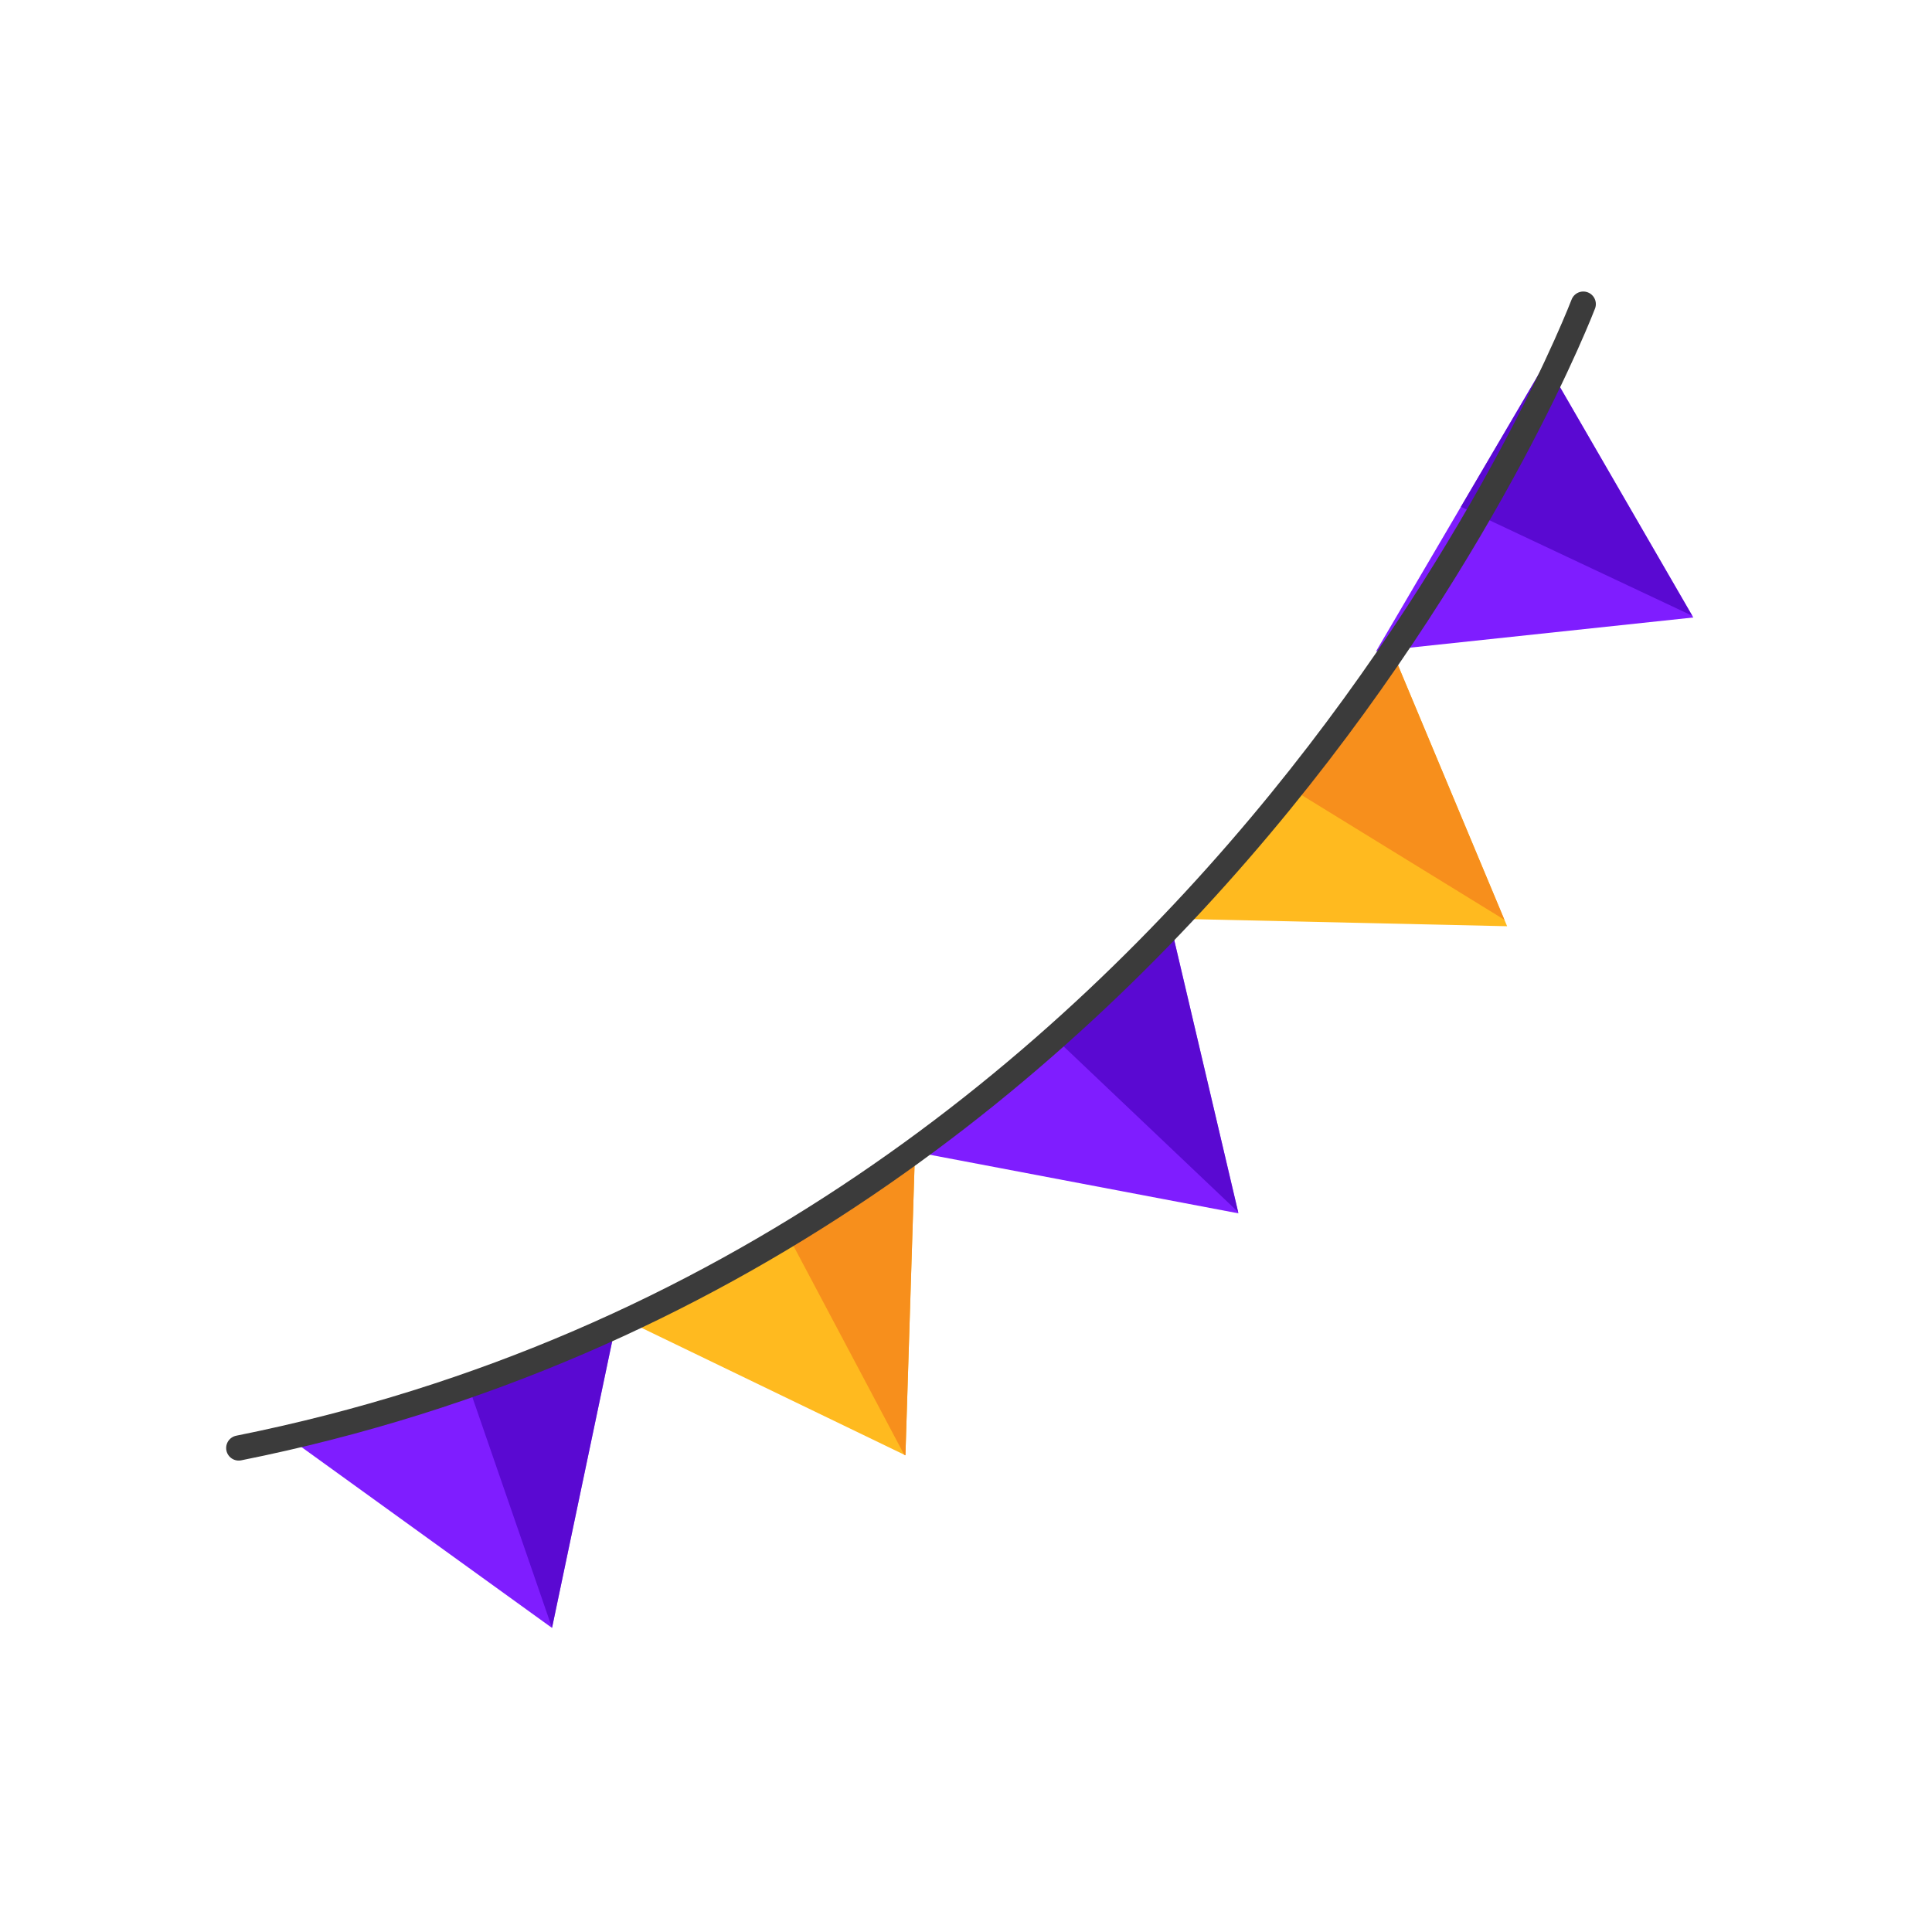 <svg xmlns="http://www.w3.org/2000/svg" xmlns:xlink="http://www.w3.org/1999/xlink" viewBox="0 0 1000 1000">
  <defs>
    <clipPath id="a16de04a-8816-45ab-9b17-51bffc212505">
      <polygon points="641.02 628.03 478.81 597.23 606.11 479.51 641.02 628.03" fill="#7f1dff"/>
    </clipPath>
    <clipPath id="a251bbc1-c07d-4494-86d2-52a2b61e7ce2">
      <polygon points="780.08 479.41 615.02 475.7 721.23 338.65 780.08 479.41" fill="#ffba1f"/>
    </clipPath>
    <clipPath id="b5d13efb-d728-4732-9024-58b5c317886d">
      <polygon points="468.65 753.26 319.98 681.46 473.45 600.77 468.65 753.26" fill="#ffba1f"/>
    </clipPath>
    <clipPath id="be4ac36a-aefe-4e31-94be-f6fac38dec65">
      <polygon points="285.72 842.61 151.85 745.97 317.06 693.3 285.72 842.61" fill="#7f1dff"/>
    </clipPath>
    <clipPath id="b63a75ee-d212-4812-87e3-ce922bb1fc33">
      <polygon points="876.44 319.61 712.26 337.09 800.03 187.55 876.44 319.61" fill="#7f1dff"/>
    </clipPath>
  </defs>
  <g id="b54b47e9-7179-469d-a45f-06413e01d245" data-name="Layer 3">
    <g id="a7b3b725-1c65-438a-8fe9-a01cc52f8635" data-name="Layer 4">
      <g>
        <g>
          <polygon points="641.02 628.03 478.81 597.23 606.11 479.51 641.02 628.03" fill="#7f1dff"/>
          <g clip-path="url(#a16de04a-8816-45ab-9b17-51bffc212505)">
            <polygon points="515.71 508.55 641.42 627.88 678.77 600.55 606.81 443.87 515.71 508.55" fill="#4a00bf" opacity="0.7"/>
          </g>
        </g>
        <g>
          <polygon points="780.08 479.41 615.02 475.7 721.23 338.65 780.08 479.41" fill="#ffba1f"/>
          <g clip-path="url(#a251bbc1-c07d-4494-86d2-52a2b61e7ce2)">
            <polygon points="794.46 485.78 635.96 388.31 712.48 312.7 750.73 354.6 794.46 485.78" fill="#f78f1c"/>
          </g>
        </g>
        <g>
          <polygon points="468.65 753.26 319.98 681.46 473.45 600.77 468.65 753.26" fill="#ffba1f"/>
          <g clip-path="url(#b5d13efb-d728-4732-9024-58b5c317886d)">
            <polygon points="396.38 617.86 468.35 753.59 494.76 736.28 482.92 607.84 469.26 579.6 396.38 617.86" fill="#f78f1c"/>
          </g>
        </g>
        <g>
          <polygon points="285.72 842.61 151.85 745.97 317.06 693.3 285.72 842.61" fill="#7f1dff"/>
          <g clip-path="url(#be4ac36a-aefe-4e31-94be-f6fac38dec65)">
            <polygon points="234.24 693.47 295.27 870.19 337.17 753.59 344.46 640.63 234.24 693.47" fill="#4a00bf" opacity="0.7"/>
          </g>
        </g>
        <g>
          <polygon points="876.44 319.61 712.26 337.09 800.03 187.55 876.44 319.61" fill="#7f1dff"/>
          <g clip-path="url(#b63a75ee-d212-4812-87e3-ce922bb1fc33)">
            <polygon points="888.28 324.54 731.6 250.76 800.84 166.95 825.43 186.99 888.28 324.54" fill="#4a00bf" opacity="0.7"/>
          </g>
        </g>
        <path d="M819.51,157.39S632.77,647.47,123.56,749.49" fill="none" stroke="#3b3b3b" stroke-linecap="round" stroke-linejoin="round" stroke-width="13"/>
      </g>
    </g>
  </g>
</svg>
